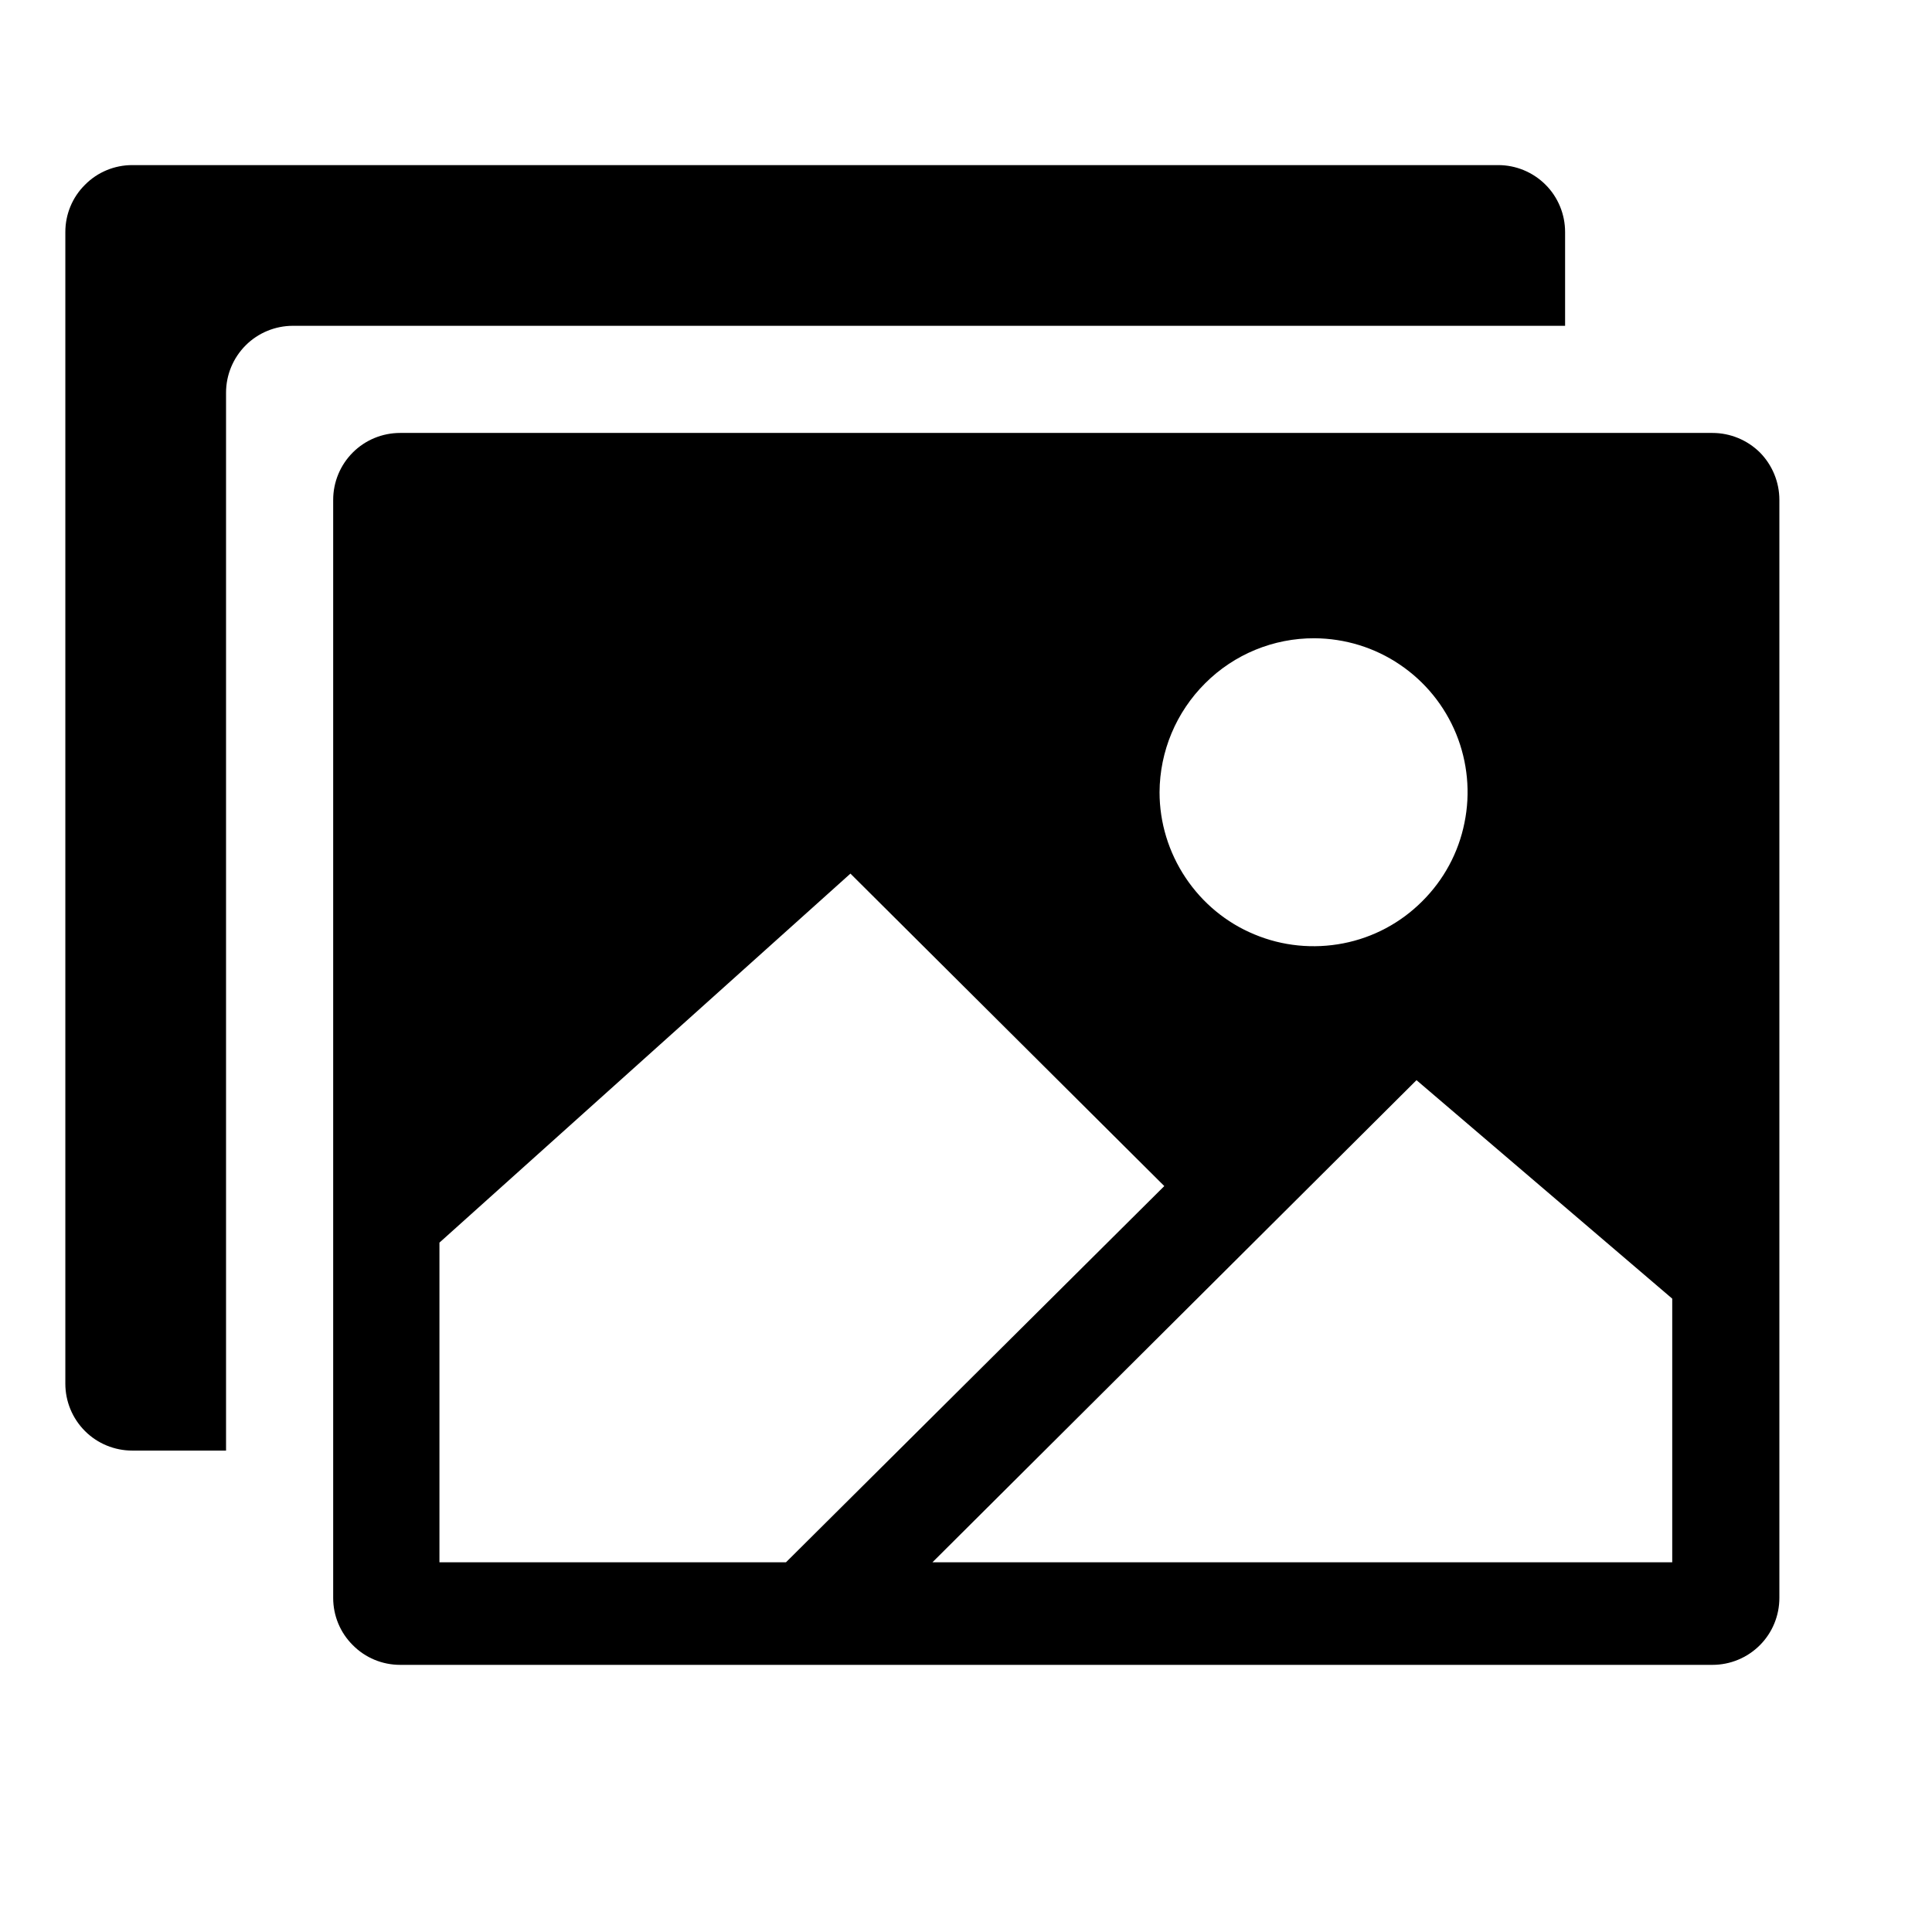 <svg width="11" height="11" viewBox="0 0 11 11" fill="none" xmlns="http://www.w3.org/2000/svg">
<g clip-path="url(#clip0_201_11137)">
<path d="M1.897 2.846V9.098C1.897 9.199 1.937 9.296 2.009 9.367C2.08 9.439 2.177 9.479 2.278 9.479H9.75C9.851 9.479 9.948 9.439 10.02 9.367C10.091 9.296 10.131 9.199 10.131 9.098V2.846C10.131 2.745 10.091 2.648 10.02 2.576C9.948 2.505 9.851 2.465 9.75 2.465H2.278C2.177 2.465 2.08 2.505 2.009 2.576C1.937 2.648 1.897 2.745 1.897 2.846ZM7.484 3.634C7.658 3.635 7.827 3.687 7.97 3.784C8.114 3.881 8.225 4.018 8.291 4.179C8.356 4.339 8.373 4.515 8.338 4.685C8.304 4.855 8.22 5.01 8.097 5.132C7.974 5.255 7.818 5.338 7.648 5.371C7.478 5.404 7.302 5.387 7.142 5.32C6.982 5.254 6.846 5.141 6.75 4.997C6.654 4.853 6.602 4.684 6.602 4.511C6.603 4.277 6.697 4.054 6.862 3.89C7.027 3.725 7.251 3.633 7.484 3.634ZM2.502 8.895V7.075L4.842 4.974L6.629 6.753L4.475 8.895H2.502ZM9.521 8.895H5.309L8.065 6.15L9.521 7.394V8.895Z" fill="black"/>
<path d="M0.753 0.94C0.652 0.94 0.555 0.98 0.484 1.052C0.412 1.123 0.372 1.22 0.372 1.321L0.372 7.878C0.372 7.979 0.412 8.076 0.484 8.148C0.555 8.219 0.652 8.259 0.753 8.259H1.287V2.236C1.287 2.135 1.327 2.038 1.399 1.966C1.47 1.895 1.567 1.855 1.668 1.855H8.911V1.321C8.911 1.22 8.871 1.123 8.8 1.052C8.728 0.98 8.631 0.94 8.53 0.94H0.753Z" fill="black"/>
</g>
<defs>
<clipPath id="clip0_201_11137">
<rect width="9.759" height="9.759" fill="white" transform="translate(0.372 0.33)"/>
</clipPath>
</defs>
</svg>
